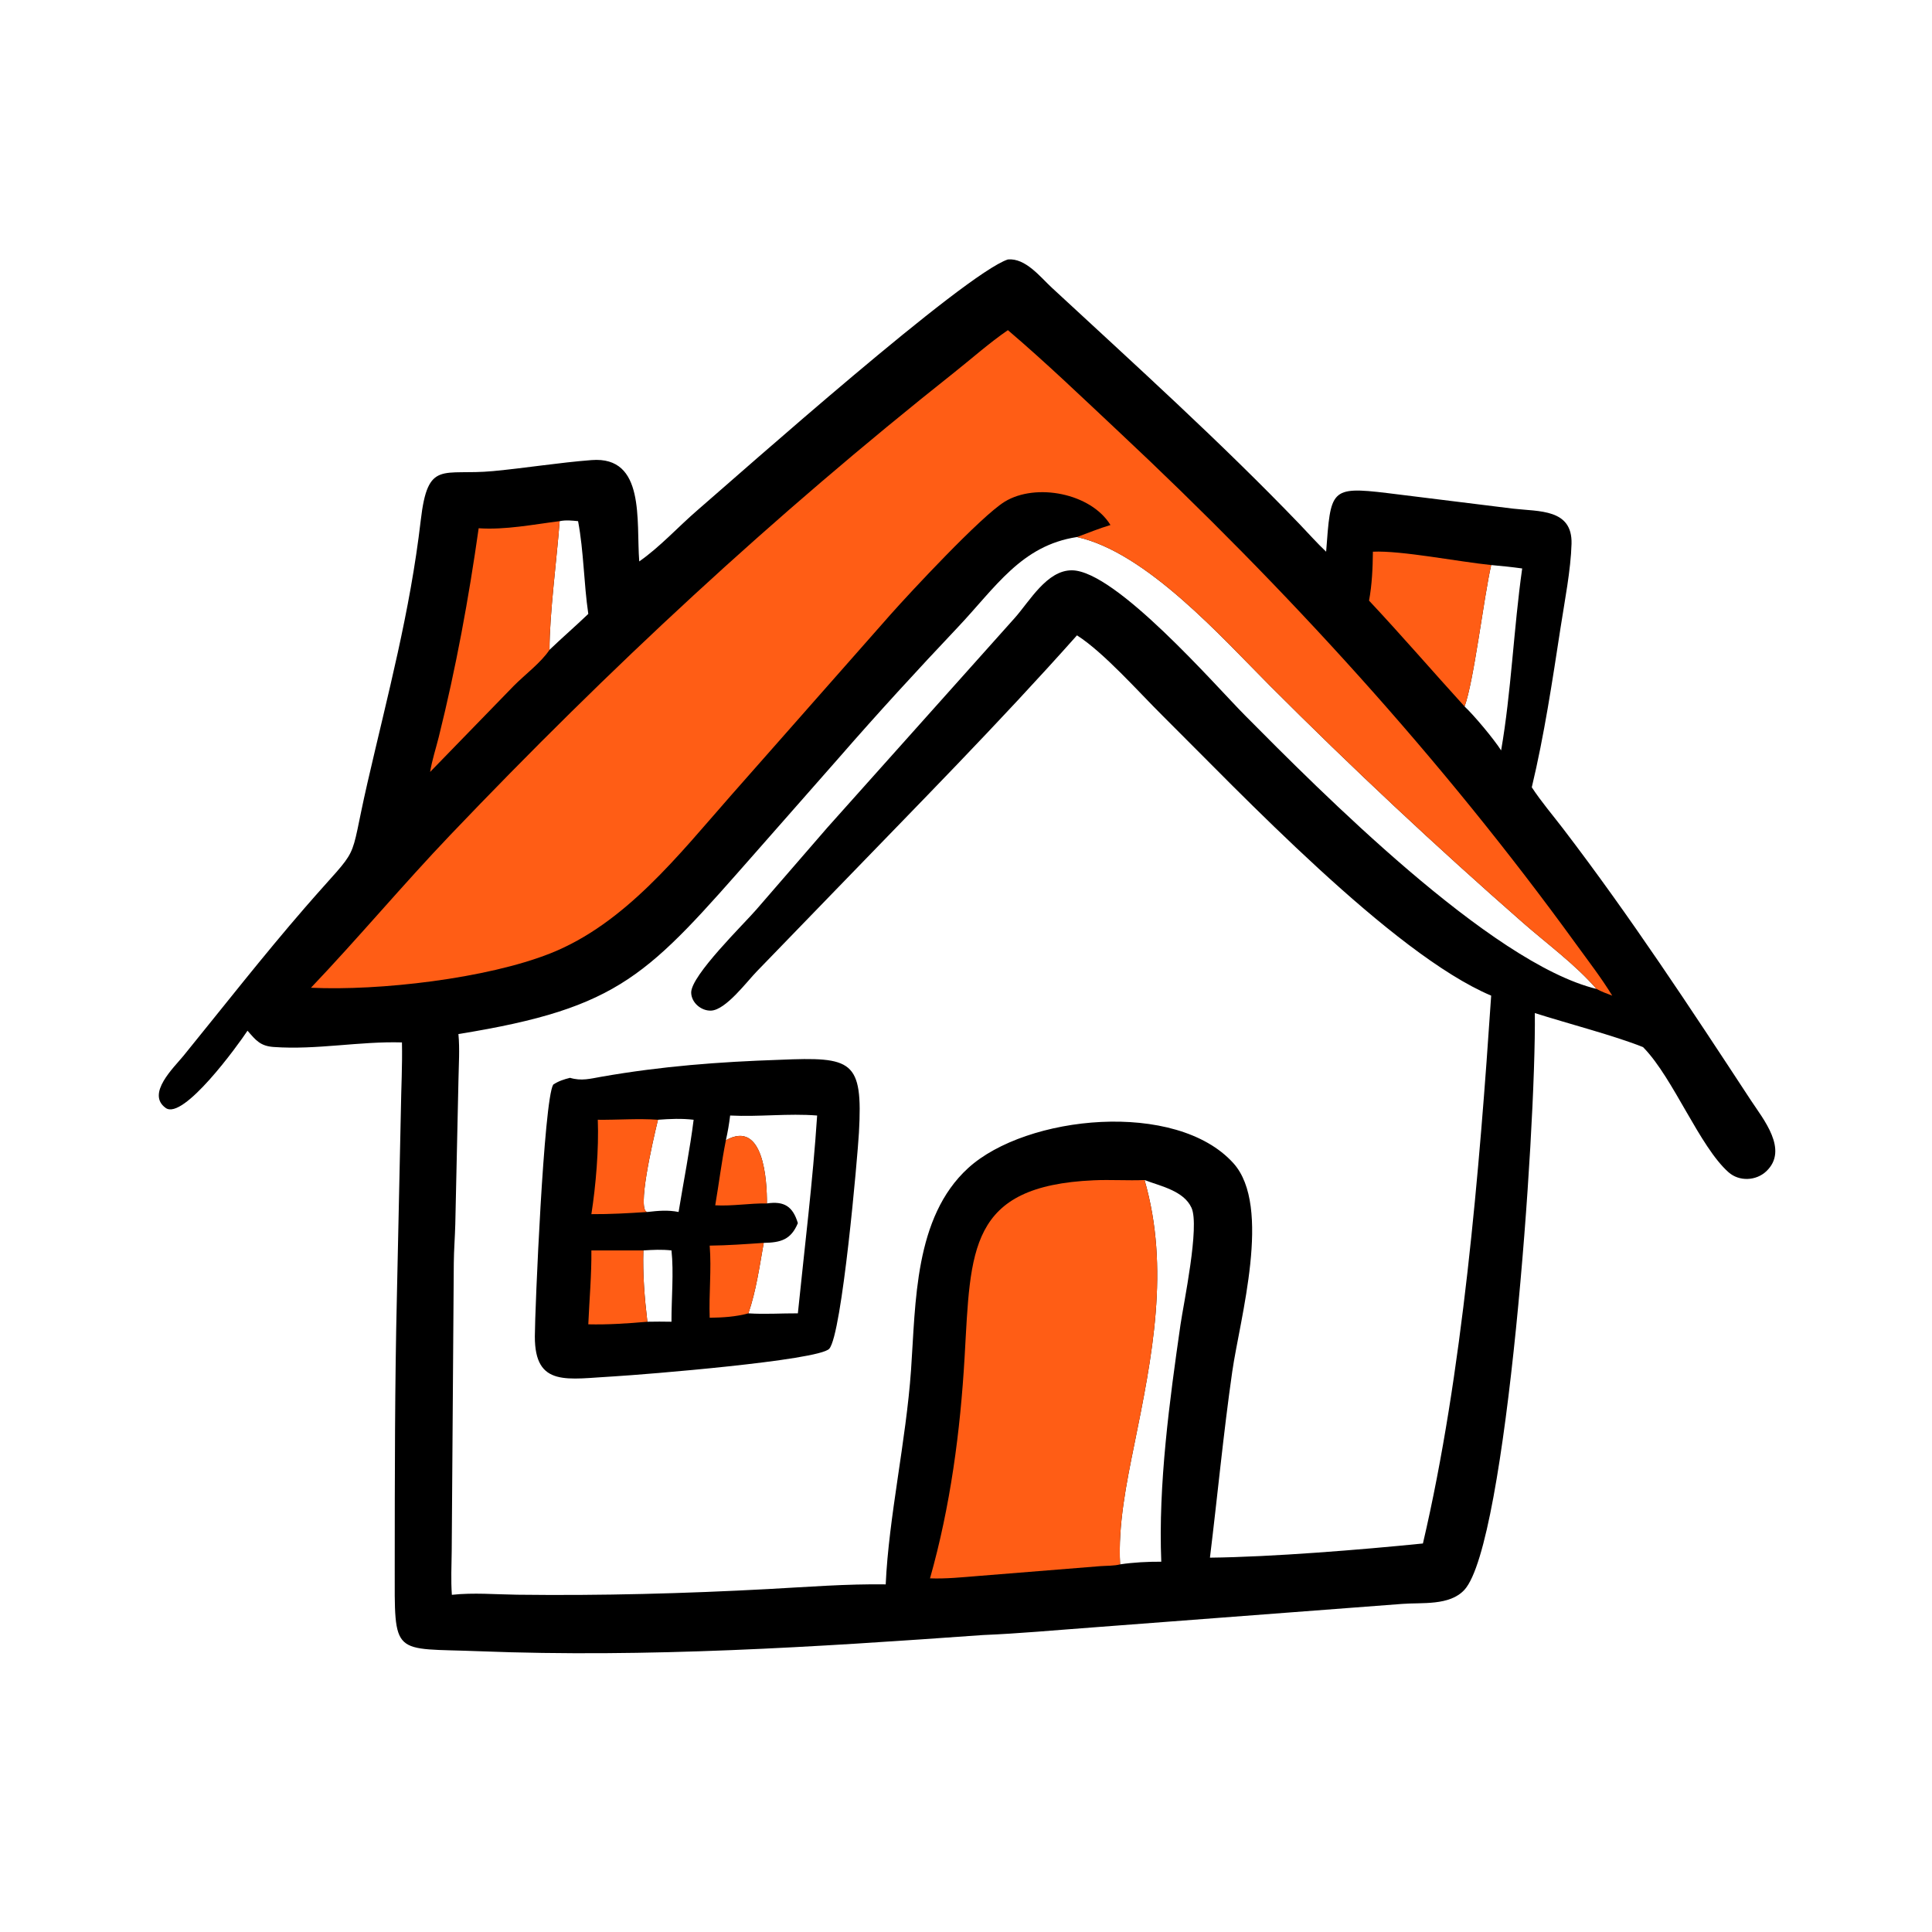 <?xml version="1.0" encoding="utf-8" ?>
<svg xmlns="http://www.w3.org/2000/svg" xmlns:xlink="http://www.w3.org/1999/xlink" width="1024" height="1024">
	<path transform="scale(2 2)" d="M267.103 68.757C271.771 68.336 275.658 73.383 278.732 76.229C300.985 96.835 323.386 117.045 344.434 138.939C346.761 141.36 348.994 143.903 351.439 146.205C352.68 129.85 352.421 128.831 367.653 130.669L400.997 134.796C407.822 135.591 416.728 134.795 416.473 144.11C416.284 151.012 414.634 159.389 413.571 166.294C411.408 180.354 409.258 194.792 405.939 208.642C408.437 212.451 411.473 215.992 414.24 219.611C431.985 242.82 447.992 267.176 463.997 291.586C467.271 296.579 474.076 304.711 468.101 310.387C465.39 312.963 460.908 313.166 458.076 310.655C450.432 303.878 443.509 285.897 435.678 277.76L435.423 277.497C428.034 274.51 415.121 271.153 406.748 268.472C407.091 299.85 399.314 409.046 388.091 421.317C384.171 425.604 376.821 424.639 371.583 425.052L289.435 431.295C279.791 432 270.1 432.91 260.44 433.306C215.991 436.488 171.583 439.344 126.998 437.593C103.717 436.678 104.593 439.396 104.607 414.919C104.622 391.347 104.624 366.782 105.185 343.254L106.232 294.504C106.312 288.418 106.658 282.339 106.521 276.251C95.191 275.921 83.942 278.279 72.506 277.461C68.974 277.209 67.799 275.681 65.592 273.148C63.042 277.024 48.566 296.969 43.908 293.62C38.675 289.859 46.12 282.877 48.608 279.817C59.3 266.667 69.73 253.31 80.841 240.501C96.222 222.771 92.1 230.453 97.354 207.569C102.778 183.945 108.656 162.327 111.505 137.874C113.385 121.733 117.2 126.113 130.683 124.844C139.389 124.026 148.052 122.602 156.771 121.927C171.084 120.817 168.578 138.027 169.406 148.781C174.883 144.968 179.711 139.626 184.773 135.258C196.645 125.012 255.555 72.603 267.103 68.757ZM121.486 274.033C121.866 278.034 121.568 282.097 121.5 286.109L120.657 324.442C120.569 327.871 120.291 331.297 120.26 334.726L119.709 411.002C119.667 414.903 119.467 418.743 119.75 422.642C125.504 422.021 131.296 422.543 137.071 422.616C159.308 422.896 181.495 422.306 203.702 421.108C214.103 420.547 224.309 419.732 234.722 419.875C235.52 402.076 240.107 381.92 241.434 363.081C242.688 345.28 242.259 322.603 256.575 309.545C272.006 295.469 311.713 291.471 326.855 308.25C337.192 319.704 328.553 349.571 326.556 363.516C324.209 379.907 322.662 396.369 320.647 412.797C337.014 412.62 360.702 410.698 377.089 409.039C387.591 364.198 392.065 310.246 395.177 263.854C368.898 252.754 328.361 209.756 307.998 189.57C301.731 183.358 292.541 172.933 285.411 168.372C264.776 191.567 243.018 213.54 221.447 235.861L200.593 257.397C198.004 260.031 192.362 267.673 188.431 267.824C185.835 267.924 183.227 265.732 183.172 263.074C183.077 258.532 197.27 244.739 200.441 241.041L219.301 219.271L268.941 163.738C272.822 159.39 277.451 151.067 284.095 151.139C295.689 151.264 322.027 181.615 329.908 189.557C349.597 209.398 394.986 255.236 423.089 262.075C417.474 255.581 410.049 250.184 403.612 244.543C380.526 224.313 358.313 203.518 336.623 181.797C323.799 168.955 303.777 146.341 285.411 142.319C270.65 144.562 263.855 155.636 253.791 166.273C243.119 177.554 232.615 189 222.417 200.713L200.401 225.734C171.666 258.362 164.744 267.054 121.486 274.033ZM148.316 138.11C147.588 147.877 145.602 162.874 145.626 172.205C149.004 168.979 152.536 165.918 155.905 162.692C154.707 154.564 154.713 146.175 153.197 138.11C151.518 137.947 149.986 137.778 148.316 138.11ZM307.751 413.87C306.913 393.487 309.95 371.142 312.841 351.067C313.645 345.479 317.993 324.973 315.76 320.075C313.691 315.54 307.542 314.347 303.323 312.724C310.062 336.188 305.346 359.517 300.575 382.957C298.513 393.086 296.262 404.189 296.843 414.57C300.373 414.044 304.182 413.846 307.751 413.87ZM395.177 149.744C393.149 158.736 390.602 180.491 388.128 187.225C390.656 189.586 395.86 195.818 397.811 198.862C400.478 183.598 401.158 166.353 403.397 150.649C400.676 150.271 397.915 149.98 395.177 149.744Z"/>
	<path transform="scale(2 2)" d="M206.625 280.858C225.873 280.043 228.71 280.912 227.626 300.18C227.283 306.293 223.158 353.675 219.754 357.44C216.942 360.549 170.628 364.286 162.813 364.749C150.415 365.401 141.711 367.795 141.739 354.153C141.753 347.333 144.111 291.452 146.614 287.426C148.039 286.48 149.425 286.05 151.062 285.634C154.112 286.549 156.416 285.863 159.463 285.332C175.387 282.552 190.482 281.398 206.625 280.858ZM192.365 302.184C202.39 296.549 203.281 312.912 203.24 318.921C207.833 318.242 210.122 319.732 211.443 324.147C209.599 328.567 206.881 329.298 202.394 329.375C201.288 335.593 200.389 342.06 198.339 348.048C202.71 348.34 207.066 348.022 211.443 348.048C213.216 330.601 215.404 313.122 216.55 295.625C208.906 295.013 201.169 296.018 193.495 295.625C193.235 297.82 192.852 300.028 192.365 302.184ZM177.949 331.376C175.398 331.088 173.046 331.213 170.497 331.376C170.303 337.735 170.813 343.966 171.562 350.273C173.694 350.227 175.817 350.232 177.949 350.273C177.923 344.301 178.588 337.177 177.949 331.376ZM183.818 296.748C180.583 296.368 177.604 296.512 174.37 296.748C172.889 302.854 168.719 321.05 171.562 321.186C174.442 320.865 176.963 320.617 179.834 321.186C181.068 313.622 182.923 304.086 183.818 296.748Z"/>
	<path fill="#FF5D15" transform="scale(2 2)" d="M158.421 296.748C163.712 296.811 169.1 296.366 174.37 296.748C172.889 302.854 168.719 321.05 171.562 321.186C166.615 321.512 161.681 321.796 156.722 321.764C157.912 314.143 158.724 304.452 158.421 296.748Z"/>
	<path fill="#FF5D15" transform="scale(2 2)" d="M156.722 331.376L170.497 331.376C170.303 337.735 170.813 343.966 171.562 350.273C166.383 350.731 161.103 351.083 155.905 350.958C156.188 344.424 156.784 337.922 156.722 331.376Z"/>
	<path fill="#FF5D15" transform="scale(2 2)" d="M188.076 330.102C192.859 330.054 197.623 329.701 202.394 329.375C201.288 335.593 200.389 342.06 198.339 348.048C194.964 348.969 191.558 349.167 188.076 349.219C187.846 342.838 188.581 336.48 188.076 330.102Z"/>
	<path fill="#FF5D15" transform="scale(2 2)" d="M192.365 302.184C202.39 296.549 203.281 312.912 203.24 318.921C198.657 318.856 194.134 319.67 189.545 319.42C190.524 313.674 191.226 307.907 192.365 302.184Z"/>
	<path fill="#FF5D15" transform="scale(2 2)" d="M267.103 87.494C277.218 96.114 286.827 105.353 296.521 114.438C341.014 156.135 381.974 200.937 417.757 250.313C420.972 254.749 424.403 259.177 427.256 263.854C425.824 263.325 424.431 262.812 423.089 262.075C417.474 255.581 410.049 250.184 403.612 244.543C380.526 224.313 358.313 203.518 336.623 181.797C323.799 168.955 303.777 146.341 285.411 142.319C288.345 141.232 291.29 140.033 294.285 139.135C289.116 130.695 274.536 127.9 266.27 132.945C260.02 136.761 241.021 157.194 235.974 162.888L193.589 210.952C179.881 226.526 165.658 244.792 145.876 252.643C128.965 259.354 100.491 262.618 82.409 261.762C94.992 248.549 106.716 234.502 119.317 221.293C161.701 176.863 204.544 137.043 252.87 98.713C257.568 94.987 262.164 90.878 267.103 87.494Z"/>
	<path fill="#FF5D15" transform="scale(2 2)" d="M246.464 418.278C251.875 399.162 254.495 379.347 255.637 359.55C257.271 331.203 256.585 314.278 289.851 312.788C294.341 312.587 298.834 312.902 303.323 312.724C310.062 336.188 305.346 359.517 300.575 382.957C298.513 393.086 296.262 404.189 296.843 414.57C295.296 414.996 293.243 414.922 291.621 415.043L259.271 417.646C255.007 417.986 250.747 418.44 246.464 418.278Z"/>
	<path fill="#FF5D15" transform="scale(2 2)" d="M126.853 139.99C133.885 140.477 141.338 138.986 148.316 138.11C147.588 147.877 145.602 162.874 145.626 172.205C143.43 175.56 139.026 178.846 136.146 181.766L113.989 204.571C114.488 201.45 115.517 198.369 116.282 195.297C120.85 176.93 124.199 158.709 126.853 139.99Z"/>
	<path fill="#FF5D15" transform="scale(2 2)" d="M363.832 146.205C371.329 145.85 386.497 148.86 395.177 149.744C393.149 158.736 390.602 180.491 388.128 187.225C379.649 177.904 371.429 168.366 362.809 159.171C363.608 154.883 363.784 150.554 363.832 146.205Z"/>
</svg>
